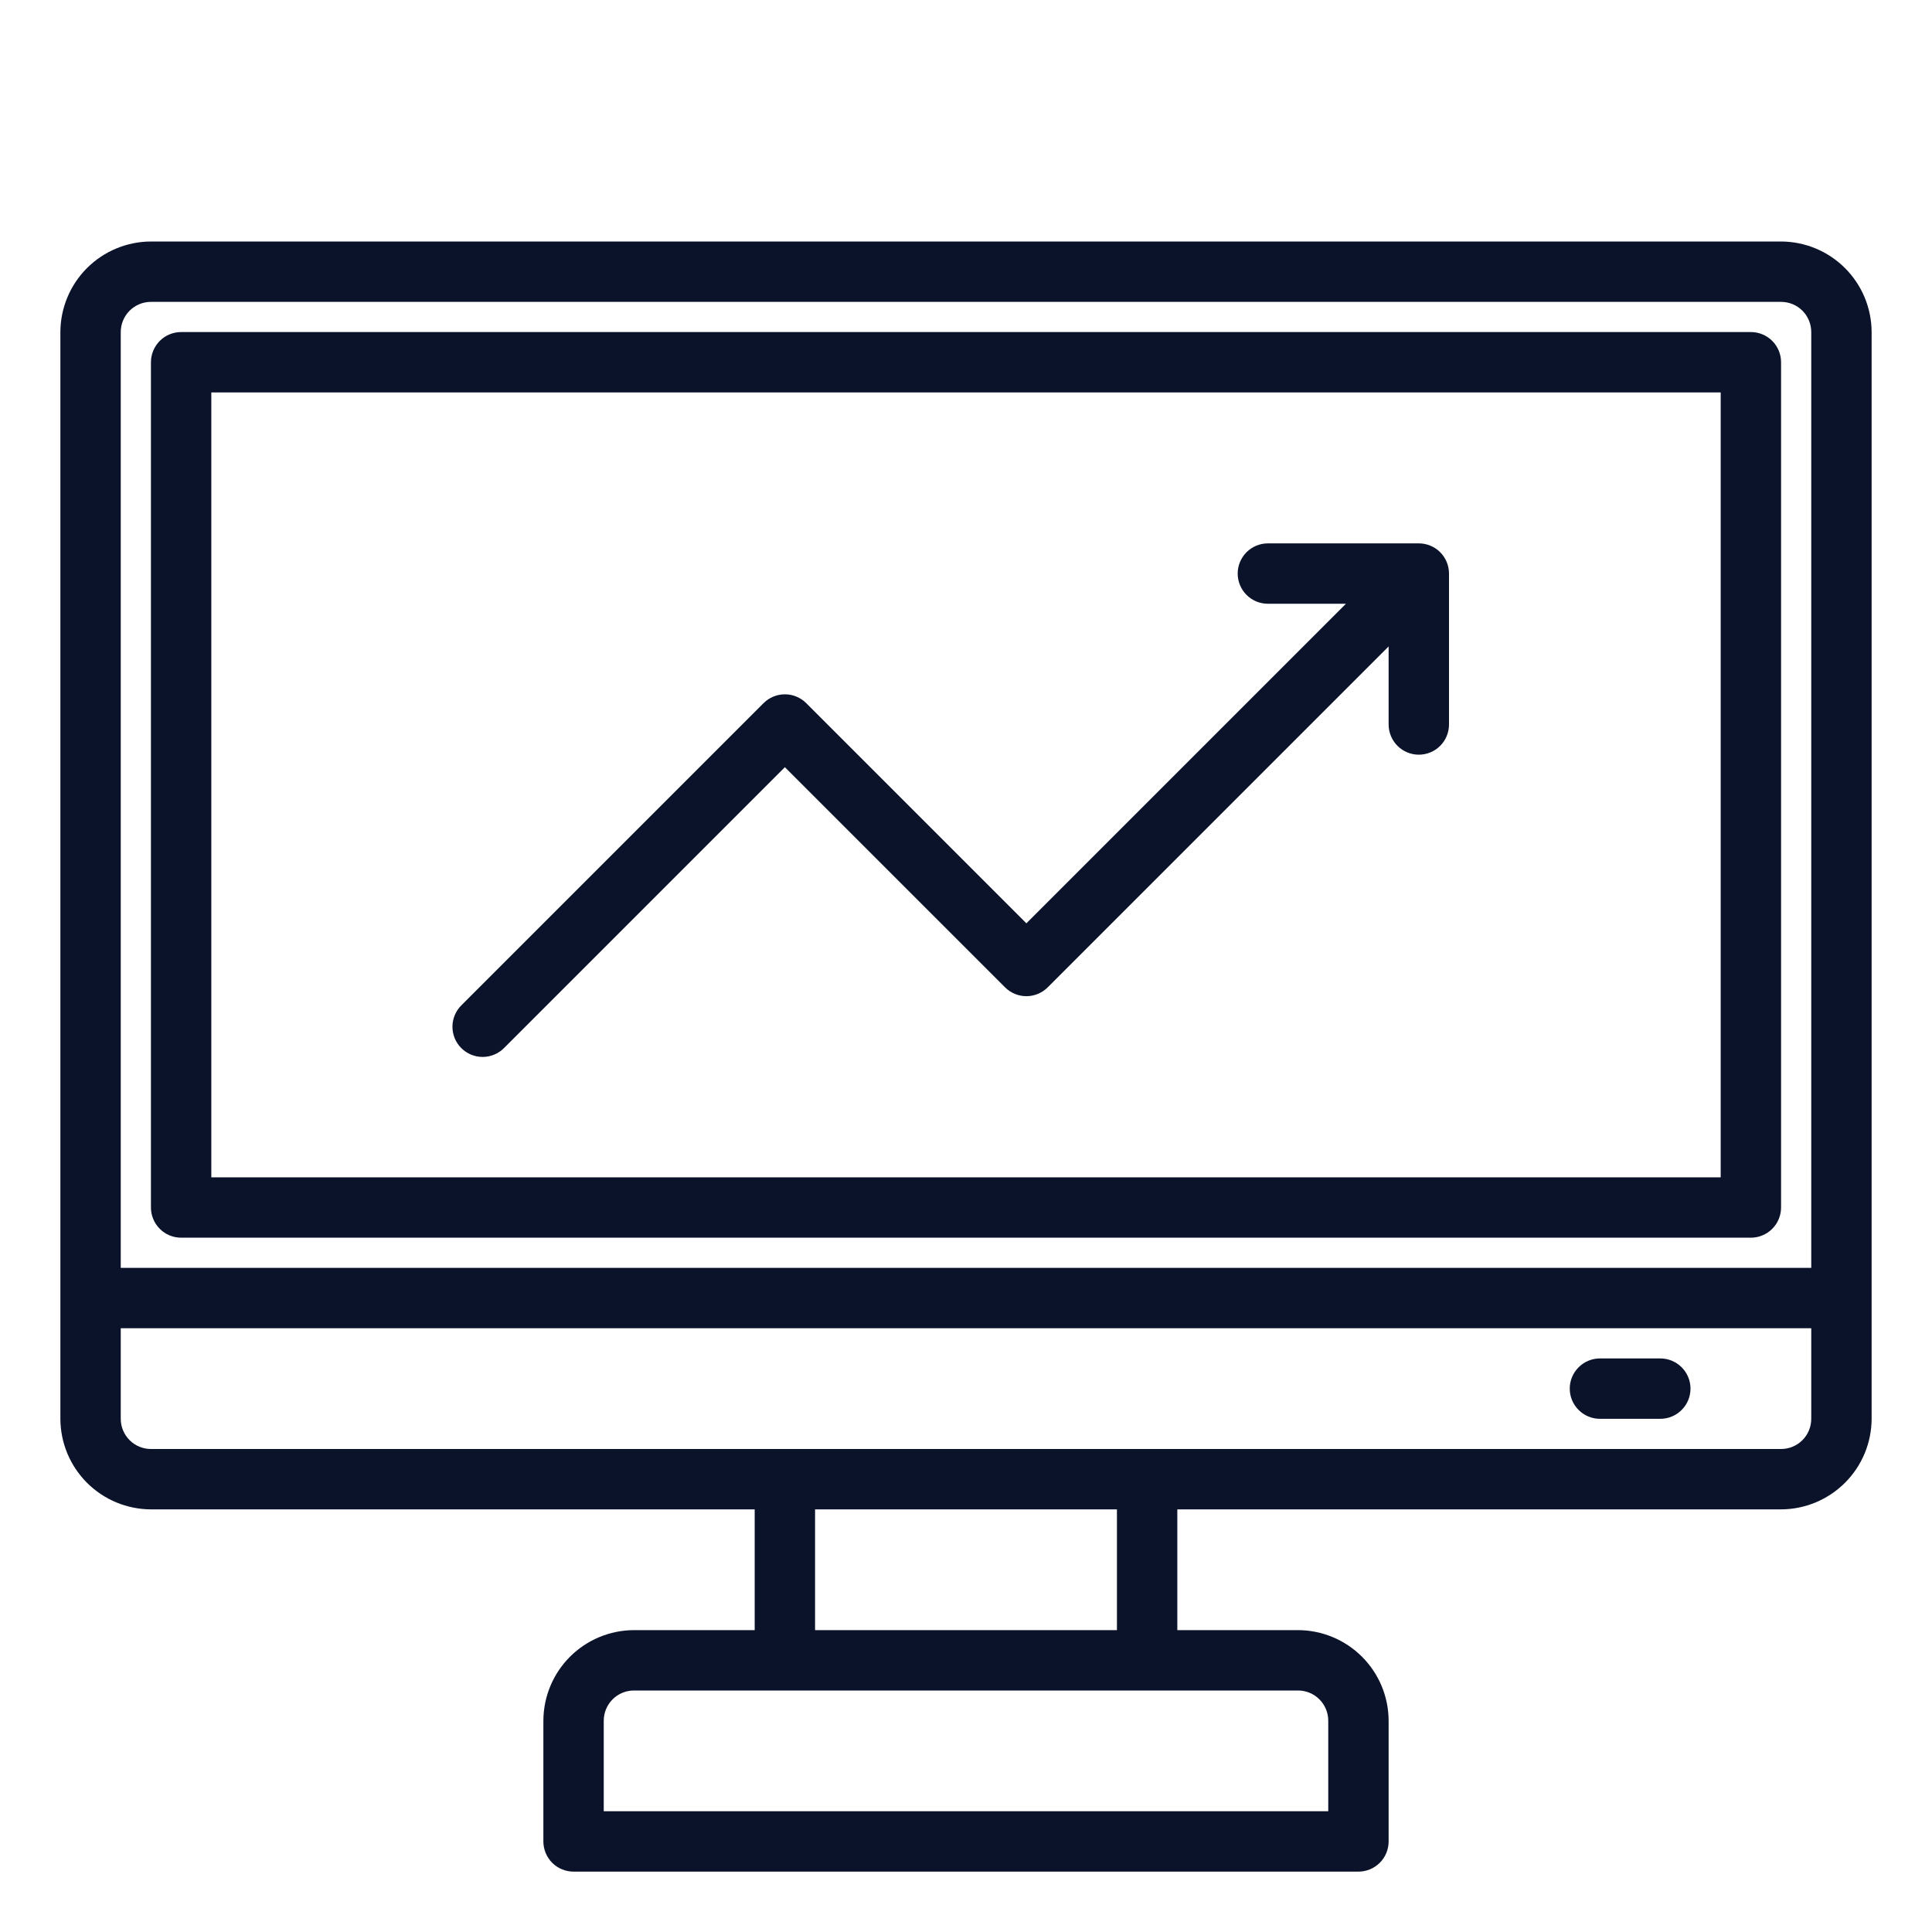 <svg width="72" height="72" viewBox="0 0 72 72" fill="none" xmlns="http://www.w3.org/2000/svg">
<path d="M52.875 20.25H47.25C46.952 20.25 46.666 20.369 46.455 20.579C46.244 20.791 46.125 21.077 46.125 21.375C46.125 21.673 46.244 21.959 46.455 22.171C46.666 22.381 46.952 22.5 47.25 22.5H50.159L38.25 34.409L30.046 26.205C29.835 25.994 29.549 25.875 29.25 25.875C28.952 25.875 28.666 25.994 28.455 26.205L17.205 37.455C17.097 37.558 17.012 37.682 16.953 37.82C16.894 37.957 16.863 38.105 16.861 38.254C16.86 38.403 16.889 38.552 16.945 38.69C17.002 38.828 17.085 38.954 17.191 39.059C17.297 39.165 17.422 39.248 17.56 39.305C17.699 39.362 17.847 39.39 17.996 39.389C18.145 39.388 18.293 39.356 18.43 39.297C18.568 39.239 18.692 39.153 18.796 39.045L29.25 28.591L37.455 36.795C37.666 37.006 37.952 37.125 38.25 37.125C38.548 37.125 38.835 37.006 39.045 36.795L51.75 24.091V27C51.75 27.298 51.869 27.584 52.08 27.796C52.291 28.006 52.577 28.125 52.875 28.125C53.173 28.125 53.46 28.006 53.671 27.796C53.882 27.584 54 27.298 54 27V21.375C54 21.077 53.882 20.791 53.671 20.579C53.46 20.369 53.173 20.25 52.875 20.25Z" fill="#0B132A"/>
<path d="M66.375 9H5.625C4.731 9.003 3.874 9.359 3.241 9.991C2.609 10.624 2.253 11.481 2.25 12.375V52.875C2.253 53.769 2.609 54.626 3.241 55.258C3.874 55.891 4.731 56.247 5.625 56.25H28.125V60.75H23.625C22.731 60.753 21.874 61.109 21.241 61.742C20.609 62.374 20.253 63.231 20.25 64.125V68.625C20.25 68.923 20.369 69.21 20.579 69.421C20.791 69.632 21.077 69.75 21.375 69.75H50.625C50.923 69.75 51.209 69.632 51.42 69.421C51.632 69.21 51.75 68.923 51.75 68.625V64.125C51.747 63.231 51.391 62.374 50.758 61.742C50.126 61.109 49.269 60.753 48.375 60.75H43.875V56.25H66.375C67.269 56.247 68.126 55.891 68.758 55.258C69.391 54.626 69.747 53.769 69.75 52.875V12.375C69.747 11.481 69.391 10.624 68.758 9.991C68.126 9.359 67.269 9.003 66.375 9ZM48.375 63C48.673 63 48.959 63.118 49.17 63.33C49.382 63.541 49.5 63.827 49.5 64.125V67.5H22.5V64.125C22.5 63.827 22.619 63.541 22.829 63.33C23.041 63.118 23.327 63 23.625 63H48.375ZM30.375 60.75V56.25H41.625V60.75H30.375ZM67.5 52.875C67.5 53.173 67.382 53.459 67.171 53.67C66.96 53.882 66.673 54 66.375 54H5.625C5.327 54 5.04 53.882 4.83 53.67C4.619 53.459 4.5 53.173 4.5 52.875V49.5H67.5V52.875ZM67.5 47.25H4.5V12.375C4.5 12.077 4.619 11.79 4.83 11.579C5.04 11.368 5.327 11.25 5.625 11.25H66.375C66.673 11.25 66.96 11.368 67.171 11.579C67.382 11.79 67.5 12.077 67.5 12.375V47.25Z" fill="#0B132A"/>
<path d="M6.75 46.125H65.25C65.548 46.125 65.835 46.007 66.046 45.795C66.257 45.584 66.375 45.298 66.375 45V13.5C66.375 13.202 66.257 12.915 66.046 12.704C65.835 12.493 65.548 12.375 65.25 12.375H6.75C6.452 12.375 6.165 12.493 5.955 12.704C5.744 12.915 5.625 13.202 5.625 13.5V45C5.625 45.298 5.744 45.584 5.955 45.795C6.165 46.007 6.452 46.125 6.75 46.125ZM7.875 14.625H64.125V43.875H7.875V14.625Z" fill="#0B132A"/>
<path d="M61.875 50.625H59.625C59.327 50.625 59.041 50.743 58.83 50.955C58.618 51.166 58.5 51.452 58.5 51.75C58.5 52.048 58.618 52.334 58.83 52.545C59.041 52.757 59.327 52.875 59.625 52.875H61.875C62.173 52.875 62.459 52.757 62.67 52.545C62.882 52.334 63 52.048 63 51.75C63 51.452 62.882 51.166 62.67 50.955C62.459 50.743 62.173 50.625 61.875 50.625Z" fill="#0B132A"/>
</svg>
